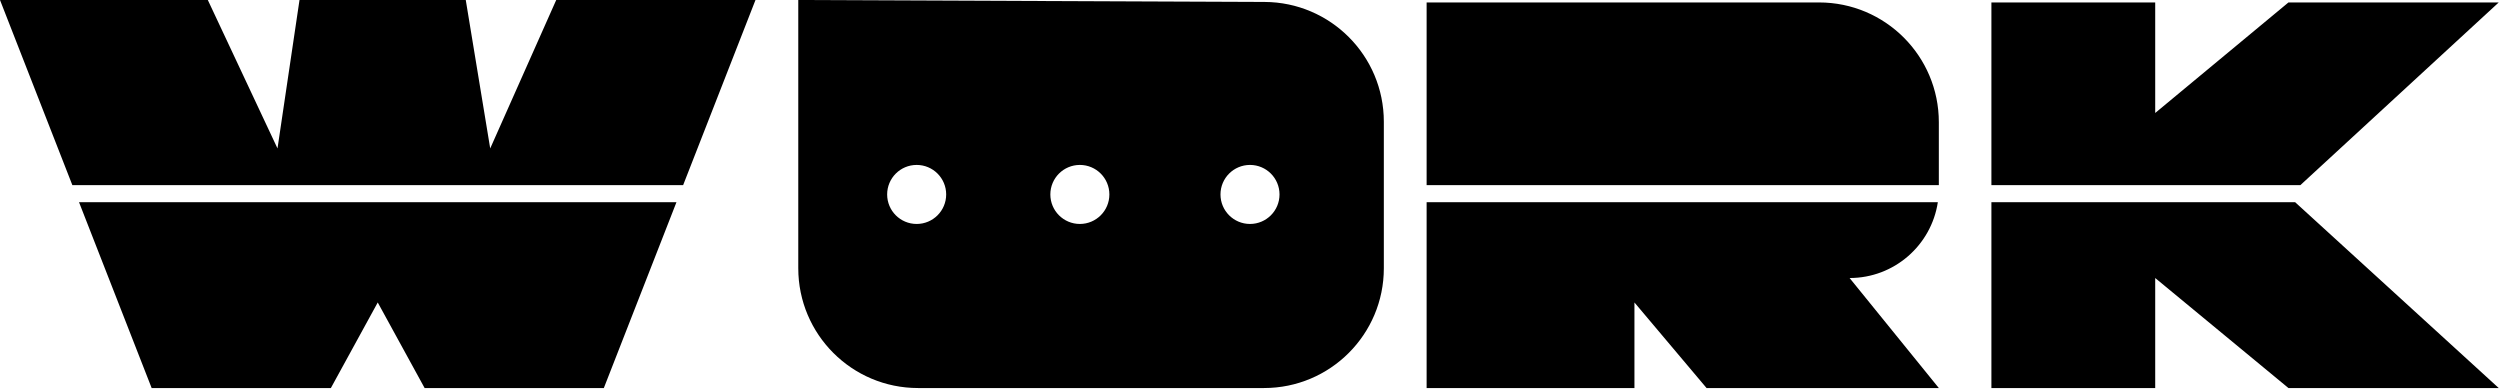 <svg width="1440" height="224" viewBox="0 0 1440 224" fill="none" xmlns="http://www.w3.org/2000/svg">
<path fill-rule="evenodd" clip-rule="evenodd" d="M87.35 223.509L45.521 116.479H389.638L347.81 223.509H244.579L217.58 174.219L190.581 223.509H87.35ZM435.16 0L393.491 106.621H41.669L0 0H119.704L159.84 85.497L172.515 0H217.58H268.278L282.361 85.497L320.385 0H435.16ZM459.805 0L728.377 1.121C766.372 1.28 797.089 32.126 797.089 70.121V154.509C797.089 192.617 766.196 223.509 728.089 223.509H528.805C490.697 223.509 459.805 192.617 459.805 154.509V0ZM1116.77 106.621V70.408C1116.77 32.301 1085.88 1.408 1047.77 1.408H821.734V106.621H1116.77ZM1116.19 116.479H821.734V223.509H941.438V174.219L982.982 223.509H1116.77L1065.37 160.136C1091.12 160.136 1112.45 141.193 1116.19 116.479ZM1147.05 116.479H1322.01L1439.27 223.509H1318.15L1241.4 160.136V184.077V223.509H1147.05V116.479ZM1325.03 106.621H1147.05V1.408H1241.4V65.077L1318.15 1.408H1439.27L1325.03 106.621ZM622 129C631.389 129 639 121.389 639 112C639 102.611 631.389 95 622 95C612.611 95 605 102.611 605 112C605 121.389 612.611 129 622 129ZM545 112C545 121.389 537.389 129 528 129C518.611 129 511 121.389 511 112C511 102.611 518.611 95 528 95C537.389 95 545 102.611 545 112ZM720 129C729.389 129 737 121.389 737 112C737 102.611 729.389 95 720 95C710.611 95 703 102.611 703 112C703 121.389 710.611 129 720 129Z" fill="black"/>
</svg>

